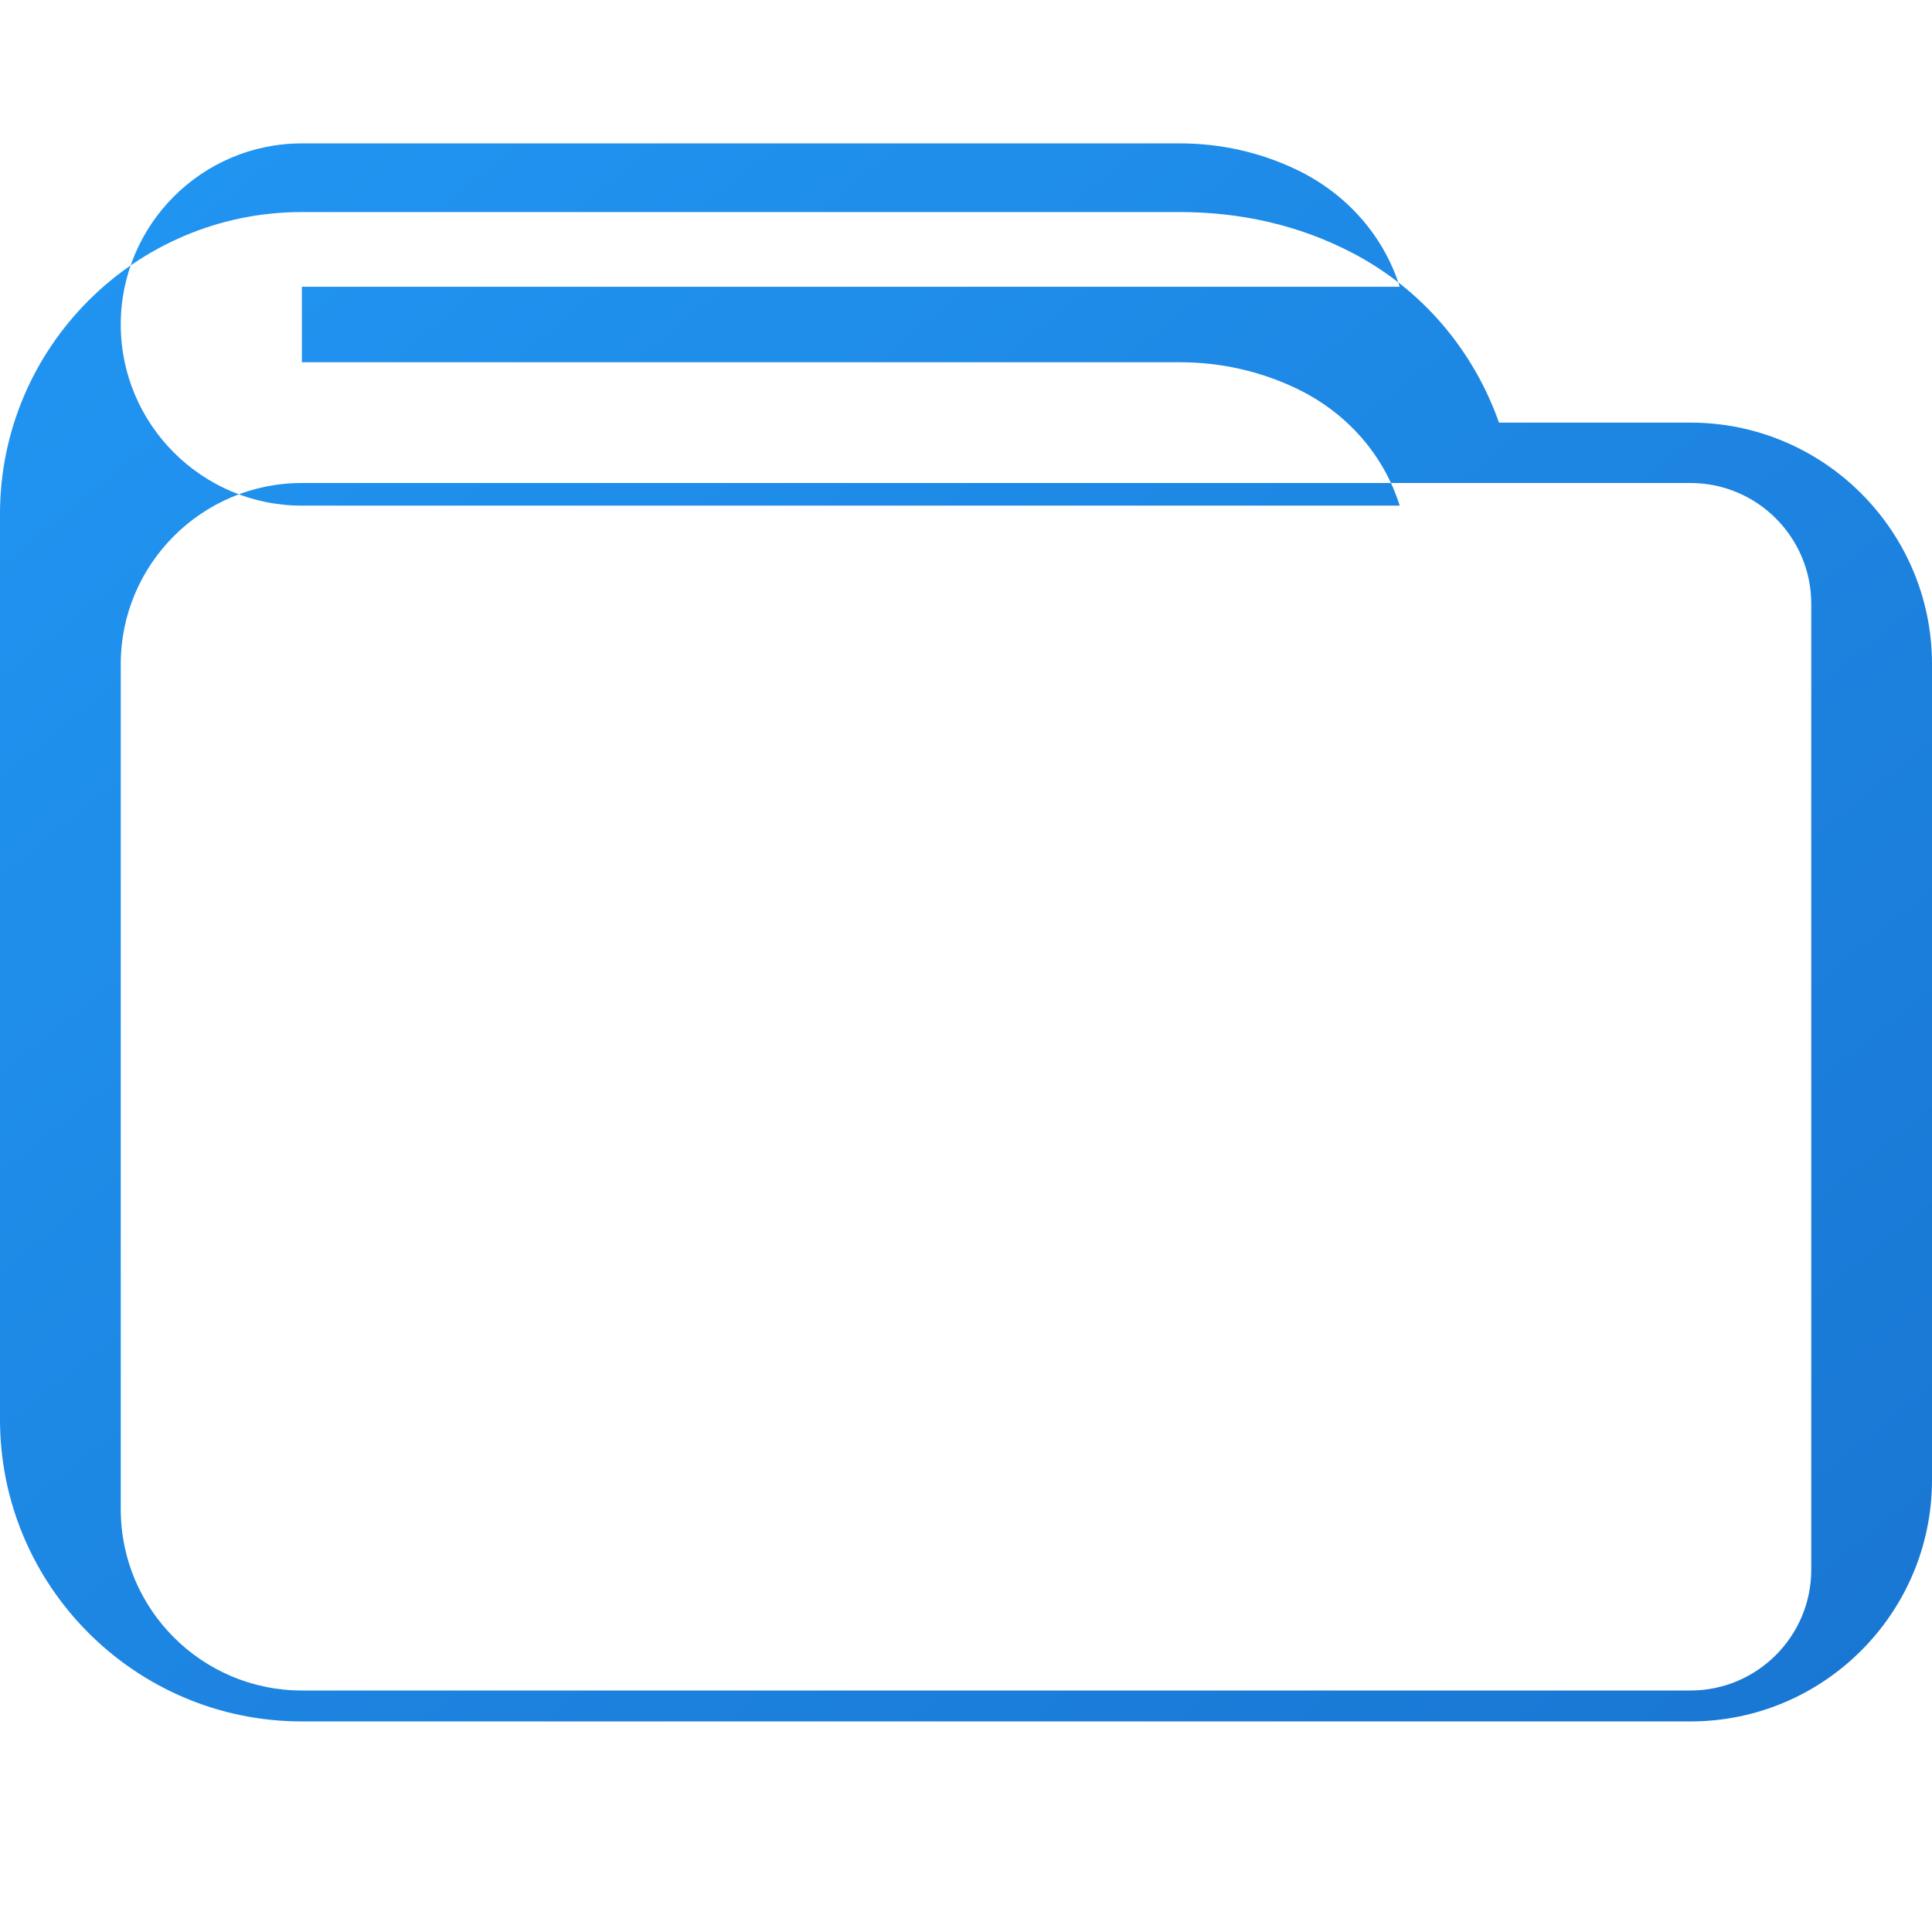 <?xml version="1.0" encoding="UTF-8"?>
<svg width="512" height="512" viewBox="0 0 512 512" xmlns="http://www.w3.org/2000/svg">
  <defs>
    <linearGradient id="logoGradient" x1="0%" y1="0%" x2="100%" y2="100%">
      <stop offset="0%" style="stop-color:#2196F3"/>
      <stop offset="100%" style="stop-color:#1976D2"/>
    </linearGradient>
  </defs>
  <path fill="url(#logoGradient)" d="M448 112h-50.75c-6.783-19.201-20.387-35.328-38.782-44.938-14.392-7.535-30.021-10.866-45.718-10.866H80c-44.112 0-80 35.888-80 80v240c0 44.112 35.888 80 80 80h368c35.29 0 64-28.71 64-64V176c0-35.29-28.71-64-64-64zM80 96h232.75c10.625 0 21.157 2.335 30.758 6.923 13.619 6.49 23.269 17.833 27.43 31.077H80c-26.467 0-48-21.533-48-48s21.533-48 48-48h232.75c10.625 0 21.157 2.335 30.758 6.923 13.619 6.49 23.269 17.833 27.43 31.077H80zm400 320c0 17.645-14.355 32-32 32H80c-26.467 0-48-21.533-48-48V176c0-26.467 21.533-48 48-48h368c17.645 0 32 14.355 32 32v256z"/>
</svg> 